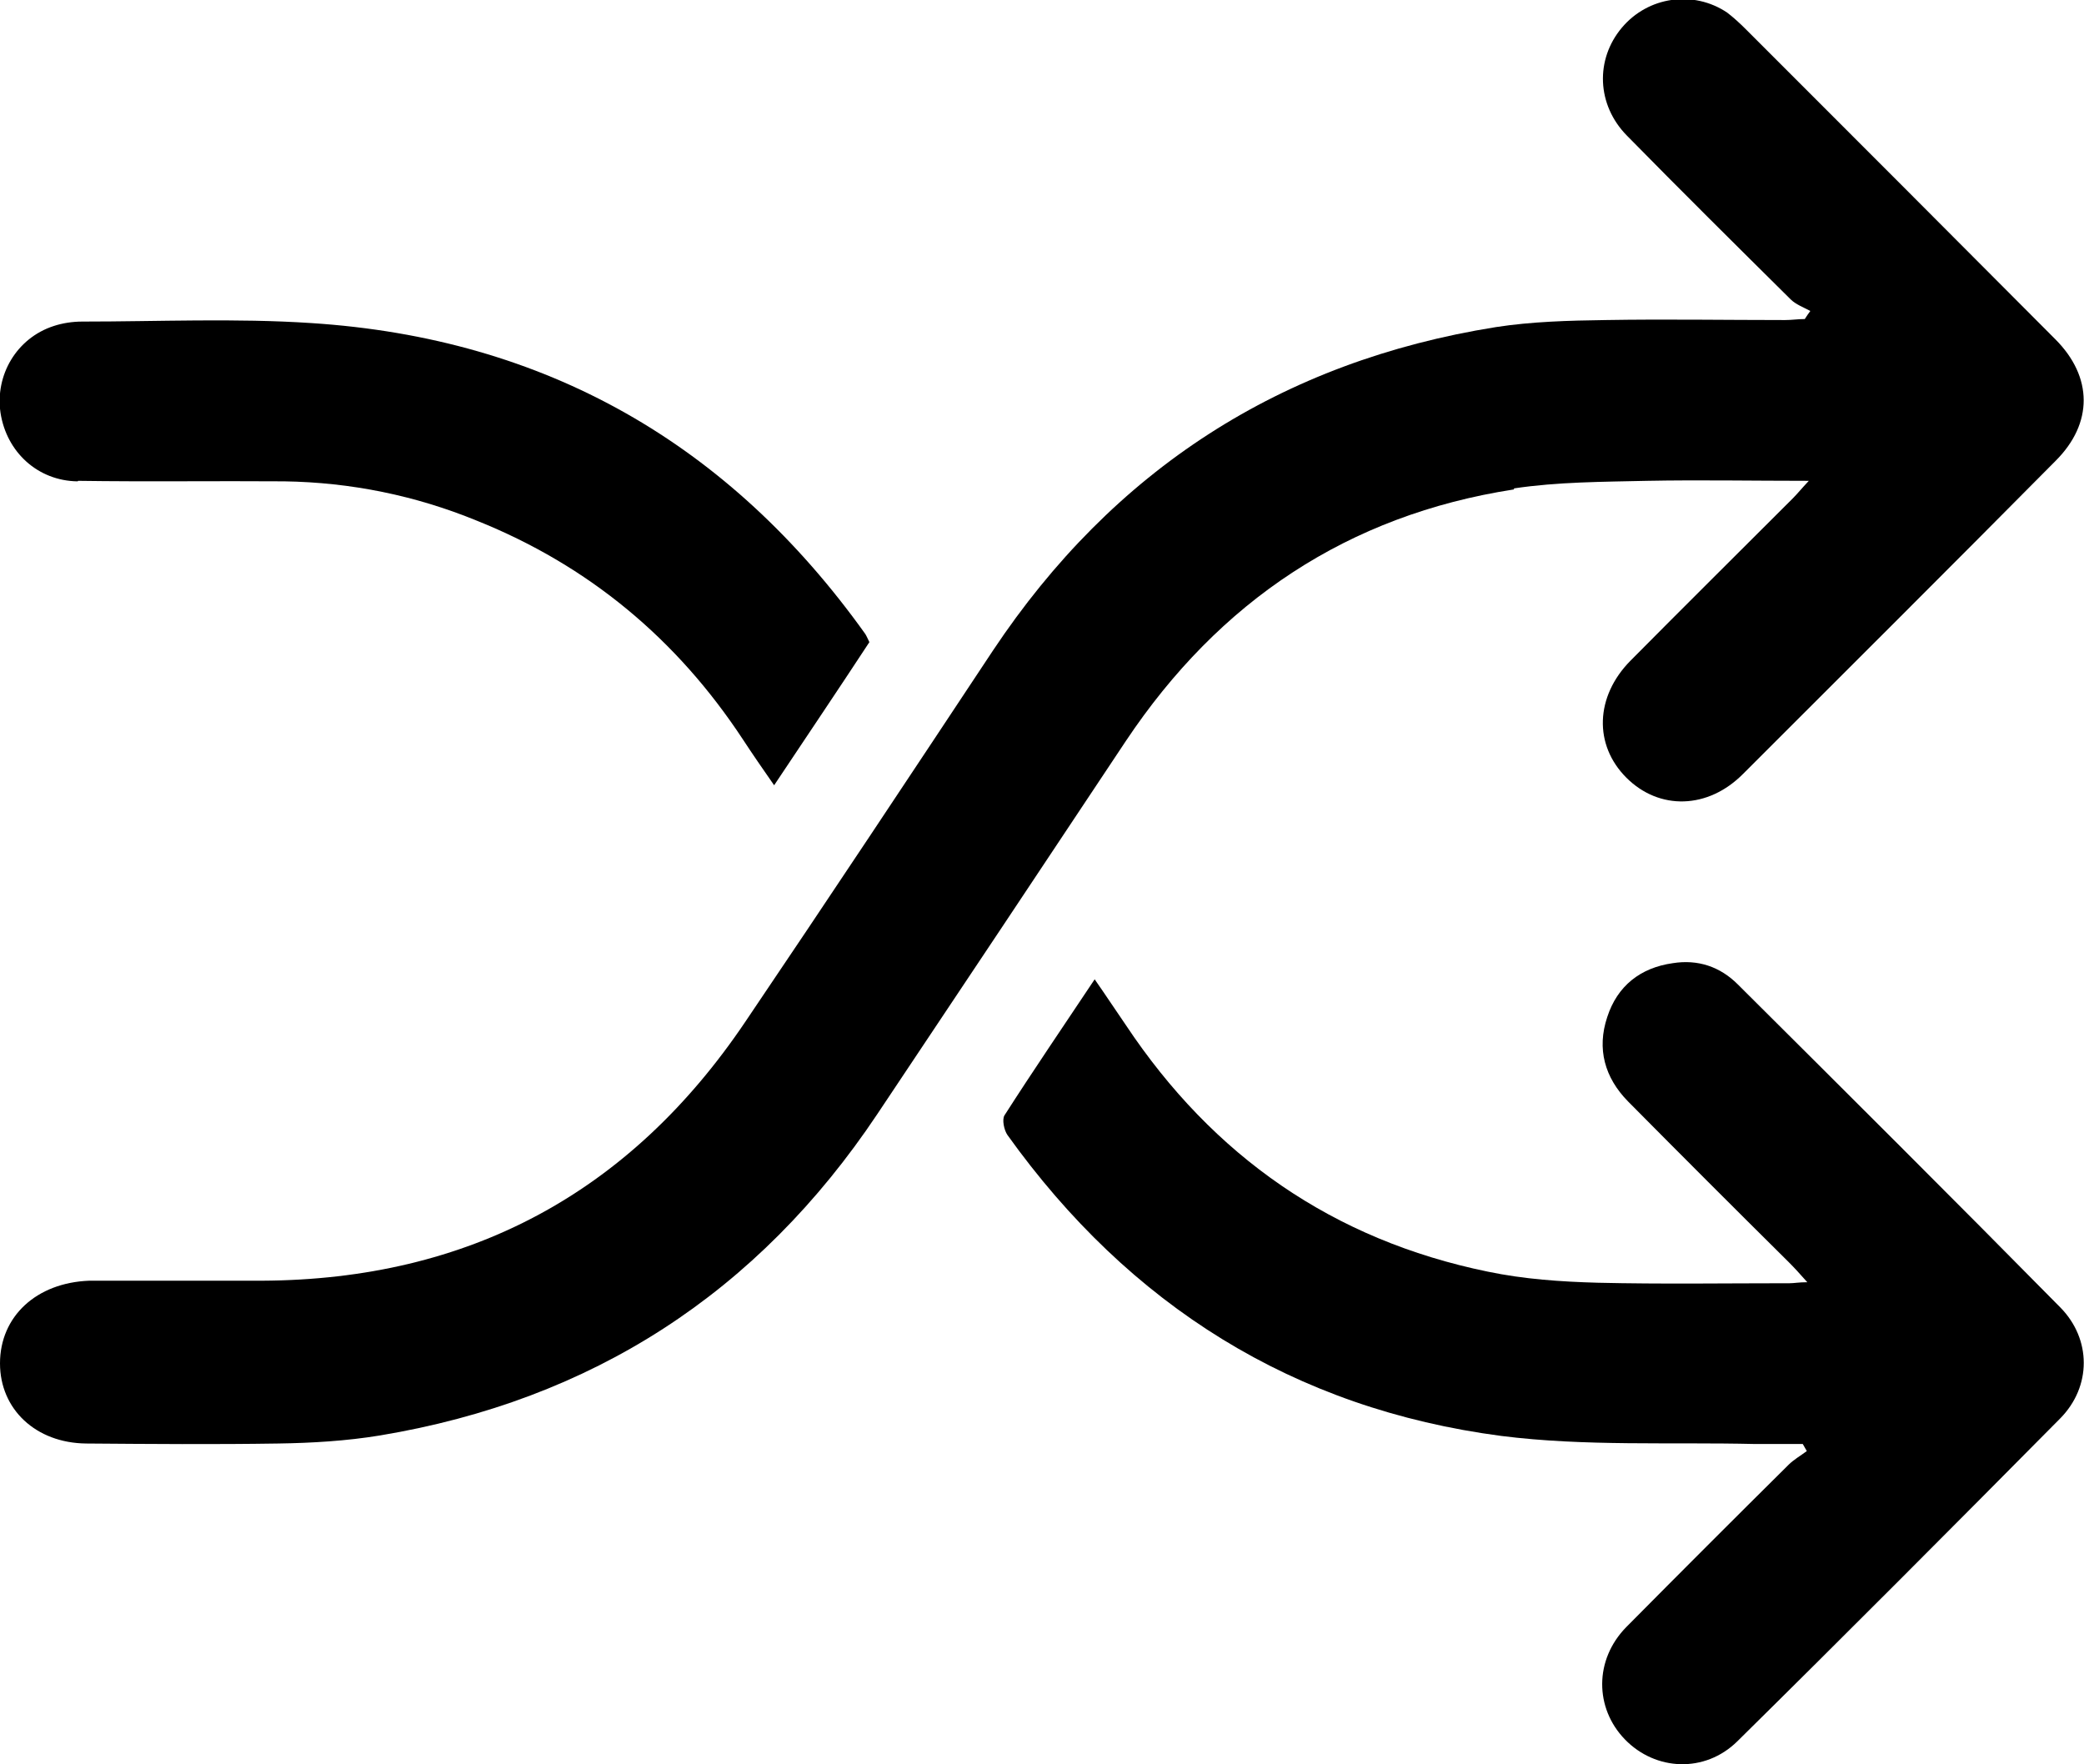 <?xml version="1.0" encoding="UTF-8"?>
<svg id="Layer_2" data-name="Layer 2" xmlns="http://www.w3.org/2000/svg" viewBox="0 0 41.35 35">
  <g id="Layer_1-2" data-name="Layer 1">
    <g>
      <path d="m30.04,9.69c.87-.13,1.76-.13,2.64-.15,1.04-.02,2.08,0,3.21,0-.15.16-.23.26-.32.35-1.07,1.07-2.15,2.14-3.22,3.22-.7.71-.73,1.67-.08,2.32.65.65,1.62.63,2.32-.08,2.07-2.07,4.14-4.13,6.2-6.21.74-.74.74-1.66-.01-2.41-2.04-2.05-4.09-4.1-6.14-6.15-.12-.12-.24-.23-.37-.33-.67-.45-1.57-.32-2.09.3-.53.63-.5,1.53.1,2.14,1.07,1.09,2.16,2.17,3.25,3.25.1.1.26.16.39.23-.04.05-.07.1-.11.16-.13,0-.26.02-.39.02-1.19,0-2.37-.02-3.56,0-.73.01-1.47.03-2.18.14-4.26.68-7.59,2.83-9.98,6.42-1.63,2.46-3.26,4.92-4.91,7.36-2.29,3.4-5.49,5.12-9.59,5.14-1.14,0-2.29,0-3.43,0C.72,25.45,0,26.12,0,27.05c0,.91.71,1.58,1.71,1.59,1.27.01,2.54.02,3.81,0,.67-.01,1.35-.05,2.02-.16,4.21-.7,7.5-2.83,9.87-6.38,1.65-2.47,3.29-4.93,4.93-7.4,1.85-2.77,4.4-4.48,7.7-4.99Z"/>
      <path d="m40.88,25.94c-2.12-2.15-4.26-4.28-6.4-6.41-.35-.35-.79-.5-1.29-.42-.64.09-1.1.45-1.3,1.07-.21.63-.05,1.2.41,1.67,1.06,1.07,2.12,2.13,3.19,3.19.11.11.22.23.37.4-.17,0-.26.02-.35.02-1.27,0-2.54.02-3.81-.01-.73-.02-1.46-.07-2.18-.22-3.07-.63-5.45-2.29-7.18-4.89-.2-.29-.39-.58-.62-.91-.62.93-1.22,1.81-1.79,2.7-.05.08-.01.29.06.39,2.42,3.38,5.68,5.43,9.8,5.97,1.66.21,3.36.12,5.04.16.31,0,.63,0,.94,0,.03.05.05.09.08.14-.12.09-.26.17-.36.27-1.08,1.07-2.15,2.14-3.22,3.22-.64.65-.63,1.61-.03,2.23.61.63,1.59.67,2.23.04,2.15-2.12,4.28-4.26,6.41-6.41.62-.63.62-1.57,0-2.2Z"/>
      <path d="m1.55,9.54c1.36.02,2.73,0,4.09.01,1.32.02,2.6.28,3.82.78,2.22.89,3.97,2.35,5.28,4.34.19.29.39.58.62.91.66-.99,1.28-1.91,1.89-2.84-.03-.06-.05-.11-.08-.16-2.7-3.78-6.35-5.87-10.99-6.17-1.51-.1-3.03-.03-4.55-.03-.19,0-.39.03-.57.09-.73.24-1.16.97-1.05,1.72.12.78.74,1.35,1.53,1.36Z"/>
    </g>
  </g>
</svg>